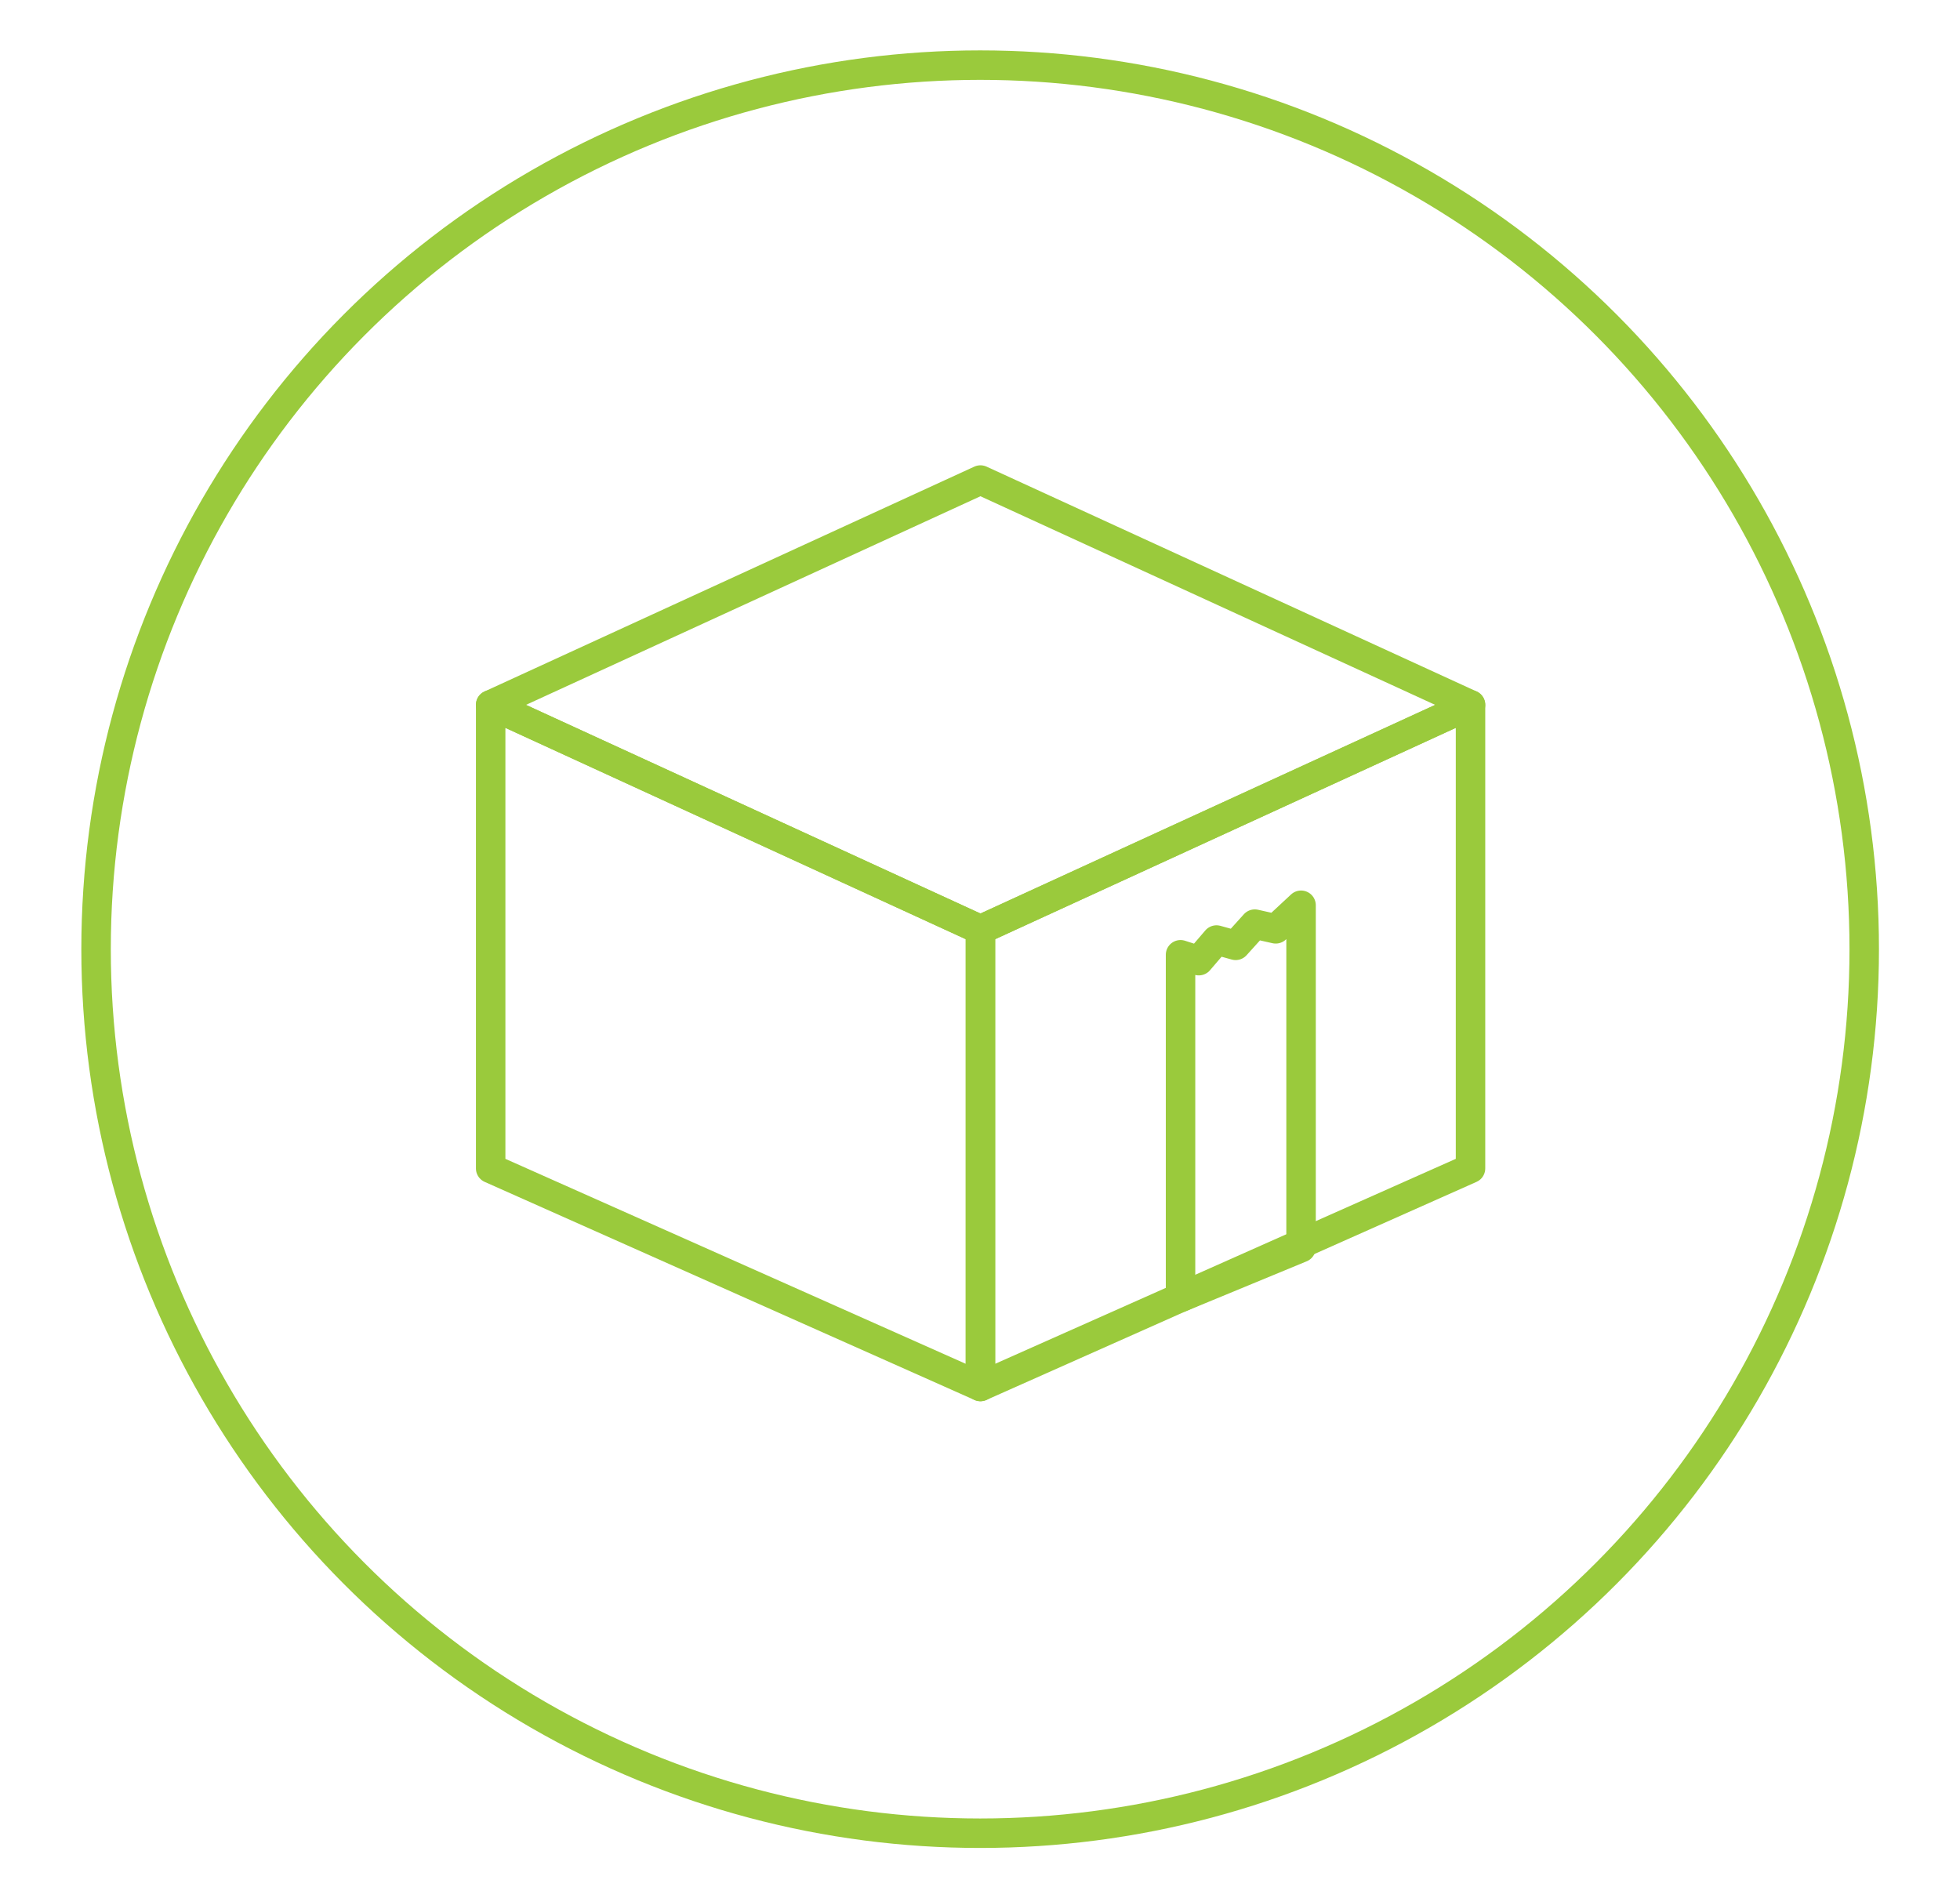 <?xml version="1.0" encoding="utf-8"?>
<!-- Generator: Adobe Illustrator 23.0.0, SVG Export Plug-In . SVG Version: 6.00 Build 0)  -->
<svg version="1.1" id="Layer_1" xmlns="http://www.w3.org/2000/svg" xmlns:xlink="http://www.w3.org/1999/xlink" x="0px" y="0px"
	 viewBox="0 0 66.51 64.42" style="enable-background:new 0 0 66.51 64.42;" xml:space="preserve">
<style type="text/css">
	.st0{fill:none;stroke:#9aca3c;stroke-linecap:round;stroke-linejoin:round;stroke-miterlimit:10;}
	.st1{fill:none;stroke:#9aca3c;stroke-miterlimit:10;}
</style>
<g>
	<g>
		<polygon class="st0" points="33.27,31.55 16.65,23.92 33.27,16.29 49.9,23.92 		"/>
		<polygon class="st0" points="49.9,23.92 49.9,39.65 33.27,47.05 33.27,31.55 		"/>
		<polygon class="st0" points="16.65,23.92 16.65,39.65 33.27,47.05 33.27,31.55 		"/>
		<polygon class="st0" points="44.15,30.72 43.29,31.52 42.58,31.36 41.93,32.08 41.28,31.9 40.68,32.6 40.06,32.4 40.06,44.03 
			44.15,42.34 		"/>
	</g>
	<circle class="st1" cx="33.26" cy="32.21" r="30"/>
</g>
</svg>
